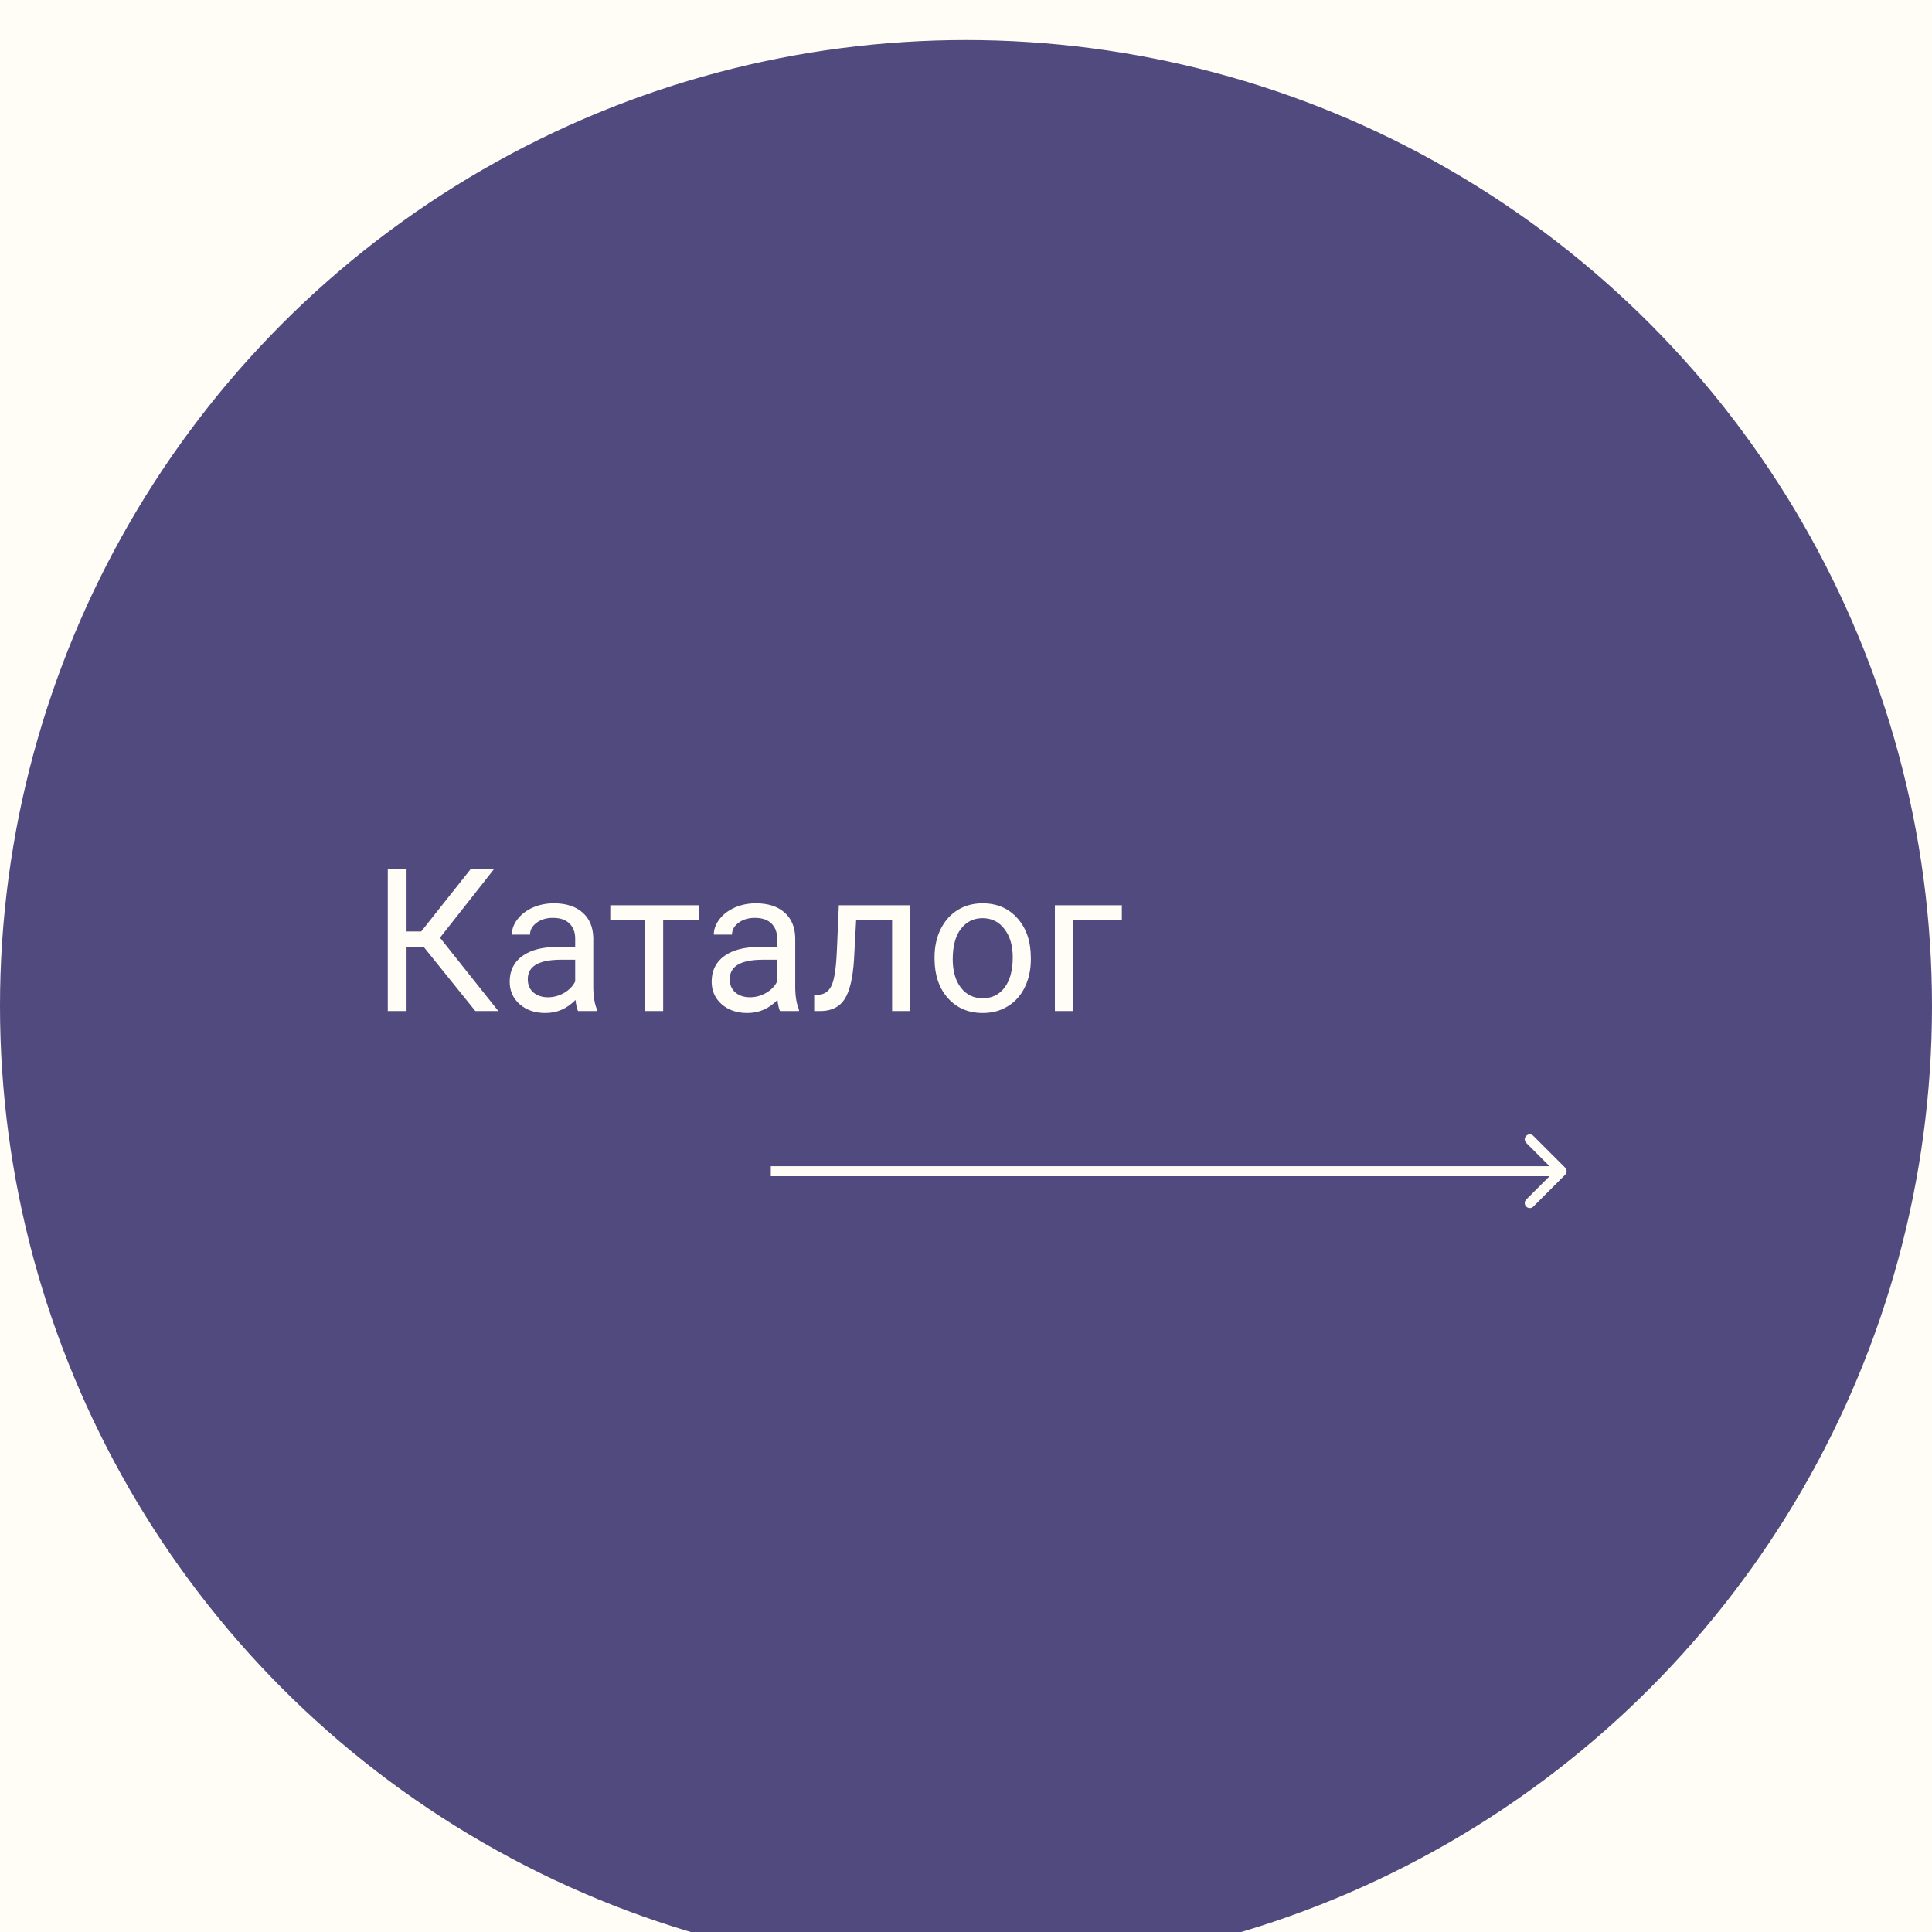 <svg width="193" height="193" viewBox="0 0 193 193" fill="none" xmlns="http://www.w3.org/2000/svg">
<rect width="193" height="193" fill="#E5E5E5"/>
<g clip-path="url(#clip0_8_1890)">
<rect width="1440" height="900" transform="translate(-623 -658)" fill="#7D7D7D"/>
<rect x="-623" y="-658" width="1440" height="900" fill="#FFFDF5"/>
<g filter="url(#filter0_d_8_1890)">
<circle cx="96.5" cy="96.5" r="96" fill="#514A7E" stroke="#514A7E" />
<path d="M42.342 90.613H40.613V97H38.738V82.781H40.613V89.051H42.078L47.049 82.781H49.383L43.953 89.676L49.783 97H47.488L42.342 90.613ZM57.742 97C57.638 96.792 57.553 96.421 57.488 95.887C56.648 96.759 55.646 97.195 54.48 97.195C53.439 97.195 52.583 96.902 51.912 96.316C51.248 95.724 50.916 94.975 50.916 94.07C50.916 92.97 51.333 92.117 52.166 91.512C53.006 90.9 54.184 90.594 55.701 90.594H57.459V89.764C57.459 89.132 57.27 88.631 56.893 88.26C56.515 87.882 55.958 87.693 55.223 87.693C54.578 87.693 54.038 87.856 53.602 88.182C53.165 88.507 52.947 88.901 52.947 89.363H51.131C51.131 88.836 51.316 88.328 51.688 87.84C52.065 87.345 52.573 86.954 53.211 86.668C53.855 86.382 54.562 86.238 55.33 86.238C56.547 86.238 57.501 86.544 58.191 87.156C58.882 87.762 59.24 88.598 59.266 89.666V94.529C59.266 95.499 59.389 96.271 59.637 96.844V97H57.742ZM54.744 95.623C55.31 95.623 55.848 95.477 56.355 95.184C56.863 94.891 57.231 94.51 57.459 94.041V91.873H56.043C53.829 91.873 52.723 92.521 52.723 93.816C52.723 94.383 52.911 94.826 53.289 95.144C53.667 95.463 54.152 95.623 54.744 95.623ZM69.793 87.898H66.248V97H64.441V87.898H60.965V86.434H69.793V87.898ZM77.918 97C77.814 96.792 77.729 96.421 77.664 95.887C76.824 96.759 75.822 97.195 74.656 97.195C73.615 97.195 72.758 96.902 72.088 96.316C71.424 95.724 71.092 94.975 71.092 94.07C71.092 92.97 71.508 92.117 72.342 91.512C73.182 90.9 74.36 90.594 75.877 90.594H77.635V89.764C77.635 89.132 77.446 88.631 77.068 88.26C76.691 87.882 76.134 87.693 75.398 87.693C74.754 87.693 74.213 87.856 73.777 88.182C73.341 88.507 73.123 88.901 73.123 89.363H71.307C71.307 88.836 71.492 88.328 71.863 87.84C72.241 87.345 72.749 86.954 73.387 86.668C74.031 86.382 74.738 86.238 75.506 86.238C76.723 86.238 77.677 86.544 78.367 87.156C79.057 87.762 79.415 88.598 79.441 89.666V94.529C79.441 95.499 79.565 96.271 79.812 96.844V97H77.918ZM74.92 95.623C75.486 95.623 76.023 95.477 76.531 95.184C77.039 94.891 77.407 94.51 77.635 94.041V91.873H76.219C74.005 91.873 72.898 92.521 72.898 93.816C72.898 94.383 73.087 94.826 73.465 95.144C73.842 95.463 74.328 95.623 74.92 95.623ZM90.936 86.434V97H89.119V87.928H85.525L85.311 91.883C85.193 93.699 84.887 94.998 84.393 95.779C83.904 96.561 83.126 96.967 82.059 97H81.336V95.408L81.853 95.369C82.439 95.304 82.859 94.966 83.113 94.353C83.367 93.742 83.53 92.609 83.602 90.955L83.797 86.434H90.936ZM93.357 91.619C93.357 90.584 93.559 89.653 93.963 88.826C94.373 87.999 94.939 87.361 95.662 86.912C96.391 86.463 97.221 86.238 98.152 86.238C99.591 86.238 100.753 86.736 101.639 87.732C102.531 88.728 102.977 90.053 102.977 91.707V91.834C102.977 92.863 102.778 93.787 102.381 94.607C101.99 95.421 101.427 96.056 100.691 96.512C99.962 96.967 99.122 97.195 98.172 97.195C96.74 97.195 95.578 96.697 94.686 95.701C93.8 94.705 93.357 93.387 93.357 91.746V91.619ZM95.174 91.834C95.174 93.006 95.444 93.947 95.984 94.656C96.531 95.366 97.26 95.721 98.172 95.721C99.09 95.721 99.819 95.363 100.359 94.647C100.9 93.924 101.17 92.915 101.17 91.619C101.17 90.46 100.893 89.523 100.34 88.807C99.793 88.084 99.064 87.723 98.152 87.723C97.26 87.723 96.541 88.078 95.994 88.787C95.447 89.497 95.174 90.512 95.174 91.834ZM112.068 87.928H107.195V97H105.379V86.434H112.068V87.928Z" fill="#FFFDF5"/>
<path d="M156.354 113.354C156.549 113.158 156.549 112.842 156.354 112.646L153.172 109.464C152.976 109.269 152.66 109.269 152.464 109.464C152.269 109.66 152.269 109.976 152.464 110.172L155.293 113L152.464 115.828C152.269 116.024 152.269 116.34 152.464 116.536C152.66 116.731 152.976 116.731 153.172 116.536L156.354 113.354ZM77 113.5H156V112.5H77V113.5Z" fill="#FFFDF5"/>
</g>
</g>
<defs>
<filter id="filter0_d_8_1890" x="-50" y="-46" width="293" height="293" filterUnits="userSpaceOnUse" color-interpolation-filters="sRGB">
<feFlood flood-opacity="0" result="BackgroundImageFix"/>
<feColorMatrix in="SourceAlpha" type="matrix" values="0 0 0 0 0 0 0 0 0 0 0 0 0 0 0 0 0 0 127 0" result="hardAlpha"/>
<feOffset dy="4"/>
<feGaussianBlur stdDeviation="25"/>
<feComposite in2="hardAlpha" operator="out"/>
<feColorMatrix type="matrix" values="0 0 0 0 0.318 0 0 0 0 0.289 0 0 0 0 0.496 0 0 0 0.6 0"/>
<feBlend mode="normal" in2="BackgroundImageFix" result="effect1_dropShadow_8_1890"/>
<feBlend mode="normal" in="SourceGraphic" in2="effect1_dropShadow_8_1890" result="shape"/>
</filter>
<clipPath id="clip0_8_1890">
<rect width="1440" height="900" fill="white" transform="translate(-623 -658)"/>
</clipPath>
</defs>
</svg>
